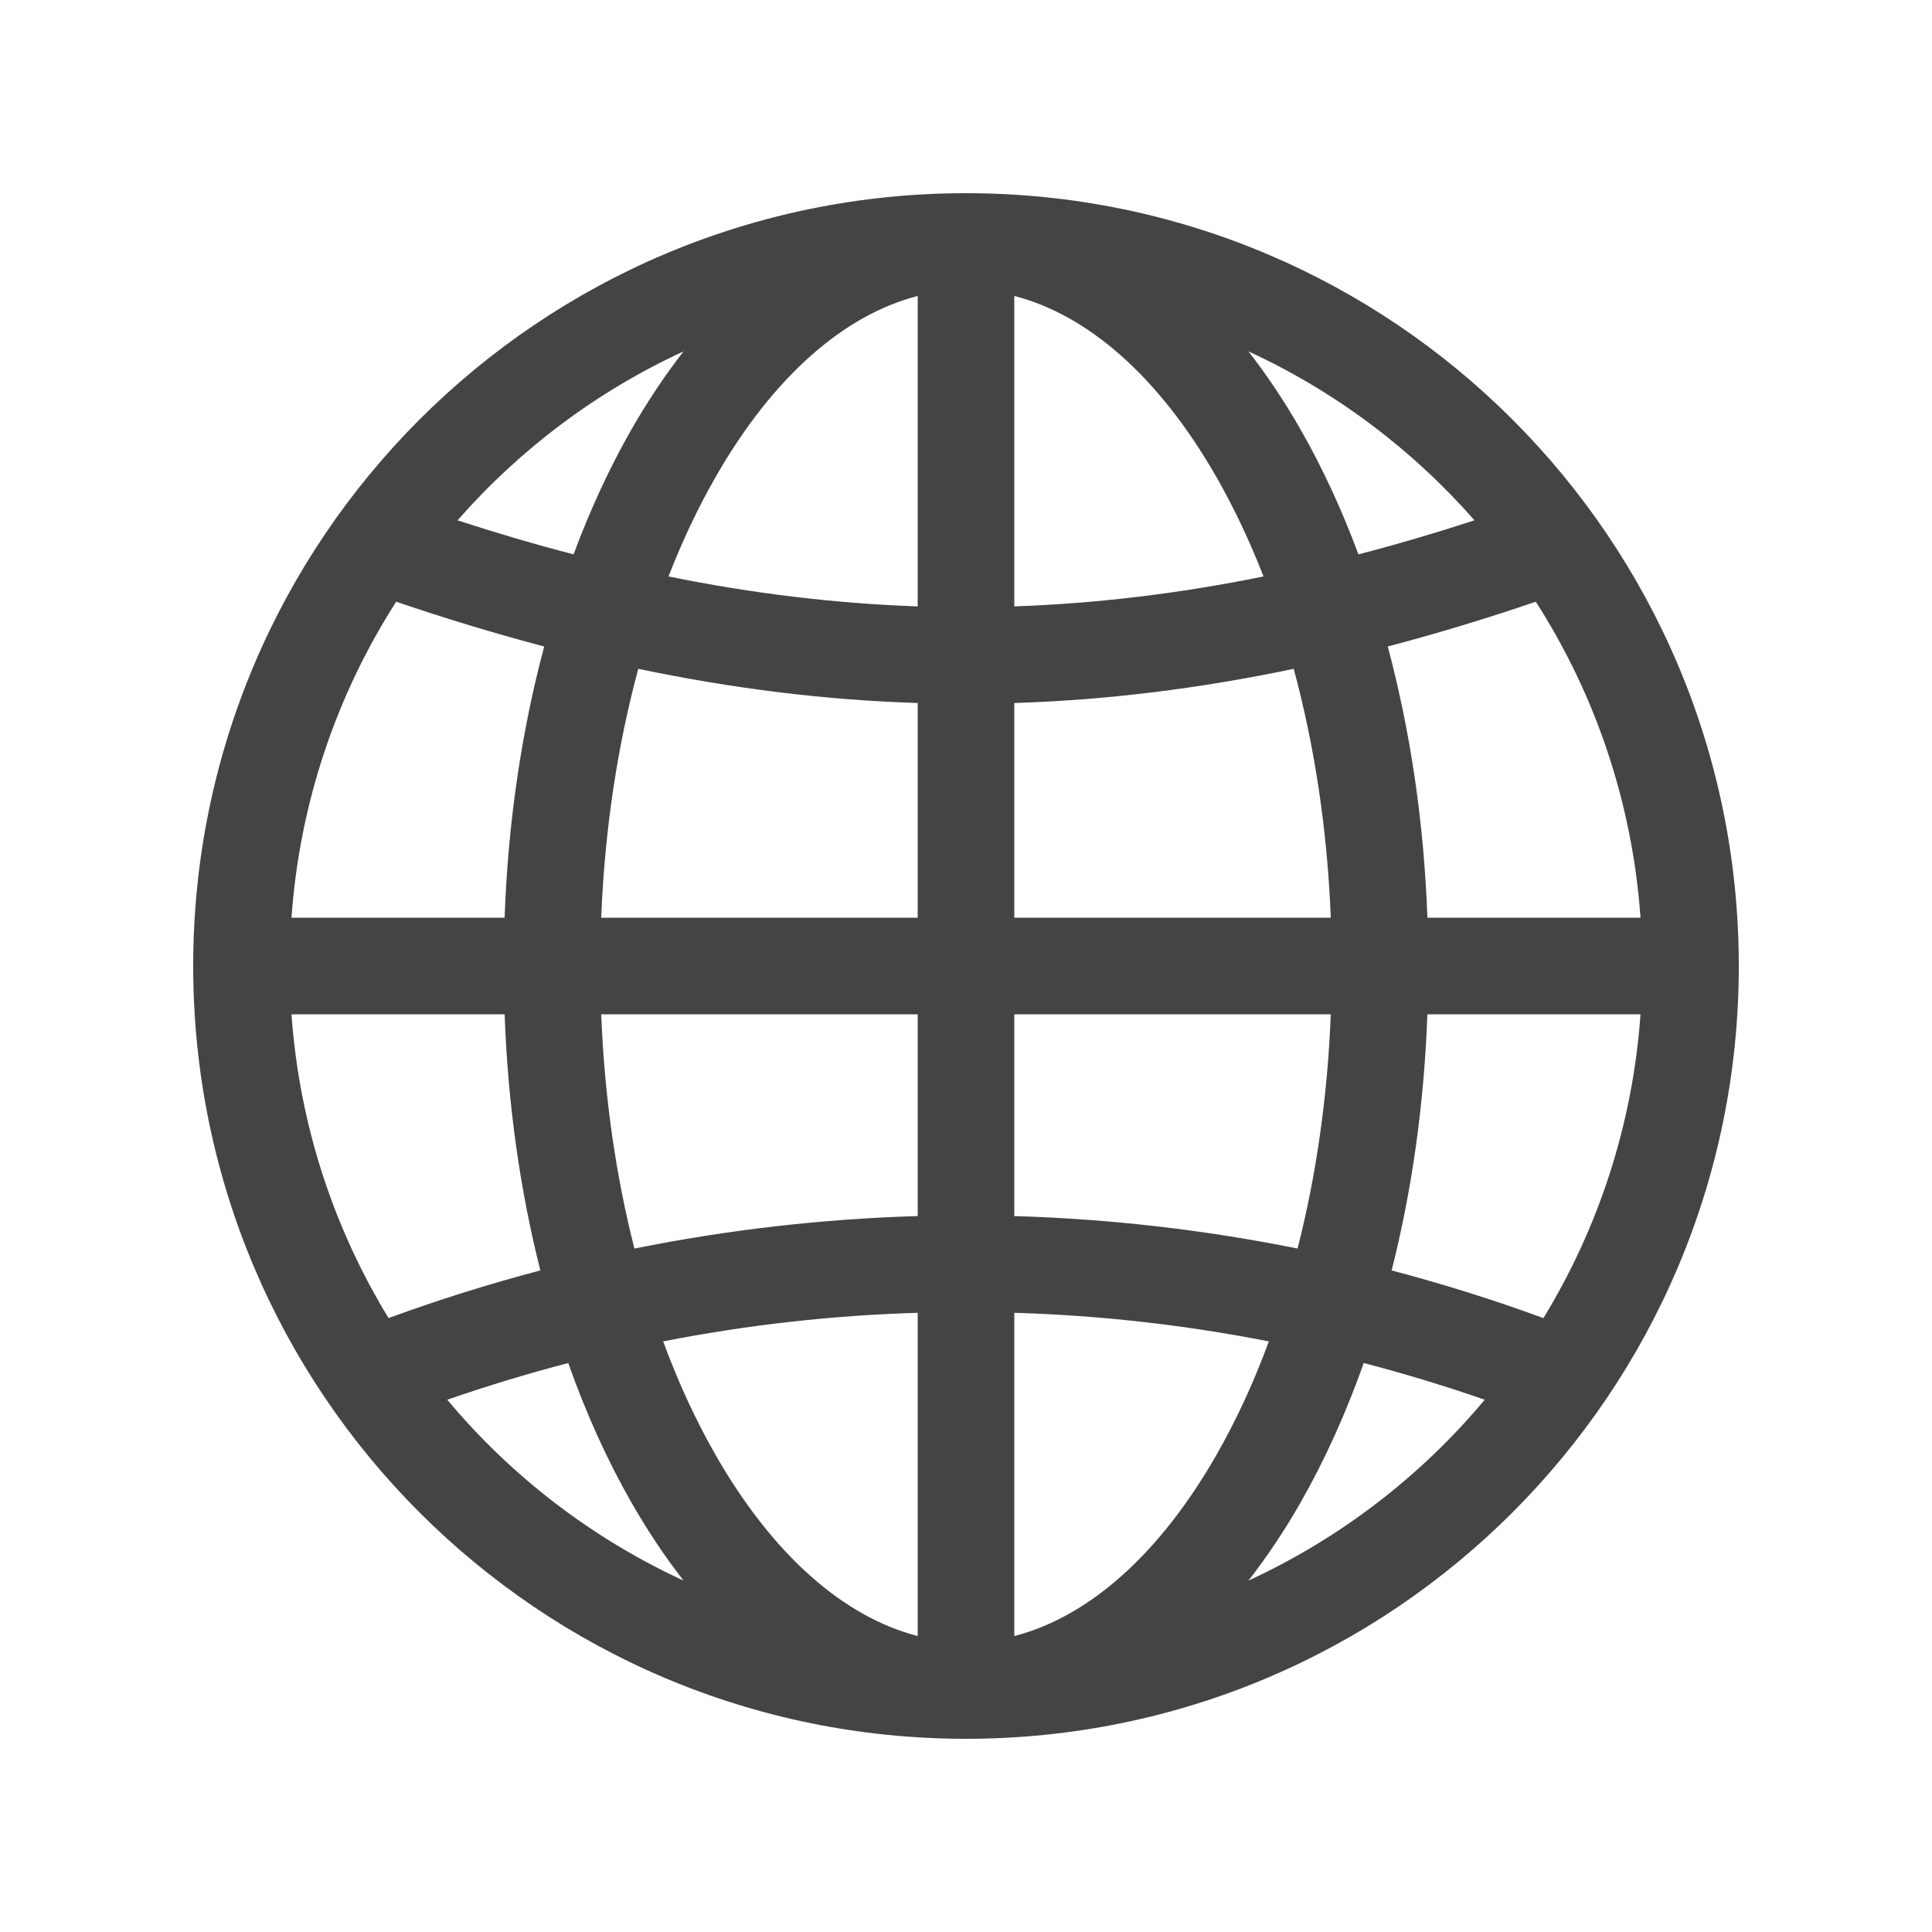 <svg width="16" height="16" viewBox="0 0 16 16" fill="none" xmlns="http://www.w3.org/2000/svg">
<path fill-rule="evenodd" clip-rule="evenodd" d="M2.414 7.6H4.179C4.207 6.806 4.321 6.048 4.507 5.354C4.105 5.248 3.697 5.125 3.281 4.983C2.791 5.748 2.482 6.641 2.414 7.6ZM3.789 4.309C4.114 4.415 4.434 4.509 4.75 4.591C4.888 4.22 5.048 3.874 5.228 3.559C5.36 3.328 5.505 3.11 5.661 2.91C4.942 3.241 4.305 3.721 3.789 4.309ZM8 1.6C4.465 1.6 1.6 4.465 1.6 8C1.6 11.535 4.465 14.4 8 14.4C11.535 14.4 14.4 11.535 14.4 8C14.4 4.465 11.535 1.6 8 1.6ZM7.6 2.451C6.994 2.607 6.404 3.114 5.923 3.956C5.781 4.205 5.651 4.479 5.536 4.774C6.235 4.916 6.919 4.998 7.6 5.022V2.451ZM7.6 5.822C6.836 5.798 6.07 5.703 5.286 5.539C5.116 6.167 5.008 6.862 4.979 7.6H7.6V5.822ZM8.4 7.6V5.822C9.164 5.798 9.93 5.703 10.714 5.539C10.884 6.167 10.992 6.862 11.021 7.6H8.4ZM7.6 8.4H4.979C5.006 9.091 5.102 9.744 5.254 10.34C6.029 10.184 6.814 10.094 7.6 10.071V8.4ZM8.4 10.071V8.4H11.021C10.994 9.091 10.898 9.744 10.746 10.34C9.971 10.184 9.186 10.094 8.4 10.071ZM7.6 10.872C6.894 10.893 6.188 10.972 5.492 11.109C5.617 11.449 5.762 11.762 5.923 12.044C6.404 12.886 6.994 13.393 7.6 13.549V10.872ZM5.661 13.09C5.505 12.89 5.36 12.672 5.228 12.441C5.029 12.092 4.853 11.705 4.706 11.288C4.369 11.376 4.035 11.477 3.704 11.592C4.234 12.226 4.902 12.74 5.661 13.09ZM3.218 10.916C3.632 10.764 4.051 10.633 4.475 10.521C4.308 9.862 4.206 9.147 4.179 8.4H2.414C2.479 9.317 2.765 10.174 3.218 10.916ZM10.339 13.09C11.098 12.74 11.766 12.226 12.296 11.592C11.965 11.477 11.631 11.376 11.294 11.288C11.146 11.705 10.971 12.092 10.772 12.441C10.64 12.672 10.495 12.89 10.339 13.09ZM10.508 11.109C9.812 10.972 9.106 10.893 8.4 10.872V13.549C9.006 13.393 9.596 12.886 10.077 12.044C10.238 11.762 10.383 11.449 10.508 11.109ZM11.525 10.521C11.948 10.633 12.368 10.764 12.782 10.916C13.235 10.174 13.521 9.317 13.586 8.4H11.821C11.794 9.147 11.692 9.862 11.525 10.521ZM11.821 7.6H13.586C13.518 6.641 13.209 5.748 12.719 4.983C12.303 5.125 11.895 5.248 11.493 5.354C11.678 6.048 11.793 6.806 11.821 7.6ZM11.25 4.591C11.112 4.22 10.952 3.874 10.772 3.559C10.64 3.328 10.495 3.11 10.339 2.91C11.058 3.241 11.695 3.721 12.211 4.309C11.886 4.415 11.566 4.509 11.25 4.591ZM10.464 4.774C9.765 4.916 9.081 4.998 8.4 5.022V2.451C9.006 2.607 9.596 3.114 10.077 3.956C10.219 4.205 10.349 4.479 10.464 4.774Z" fill="#444444"/>
</svg>
